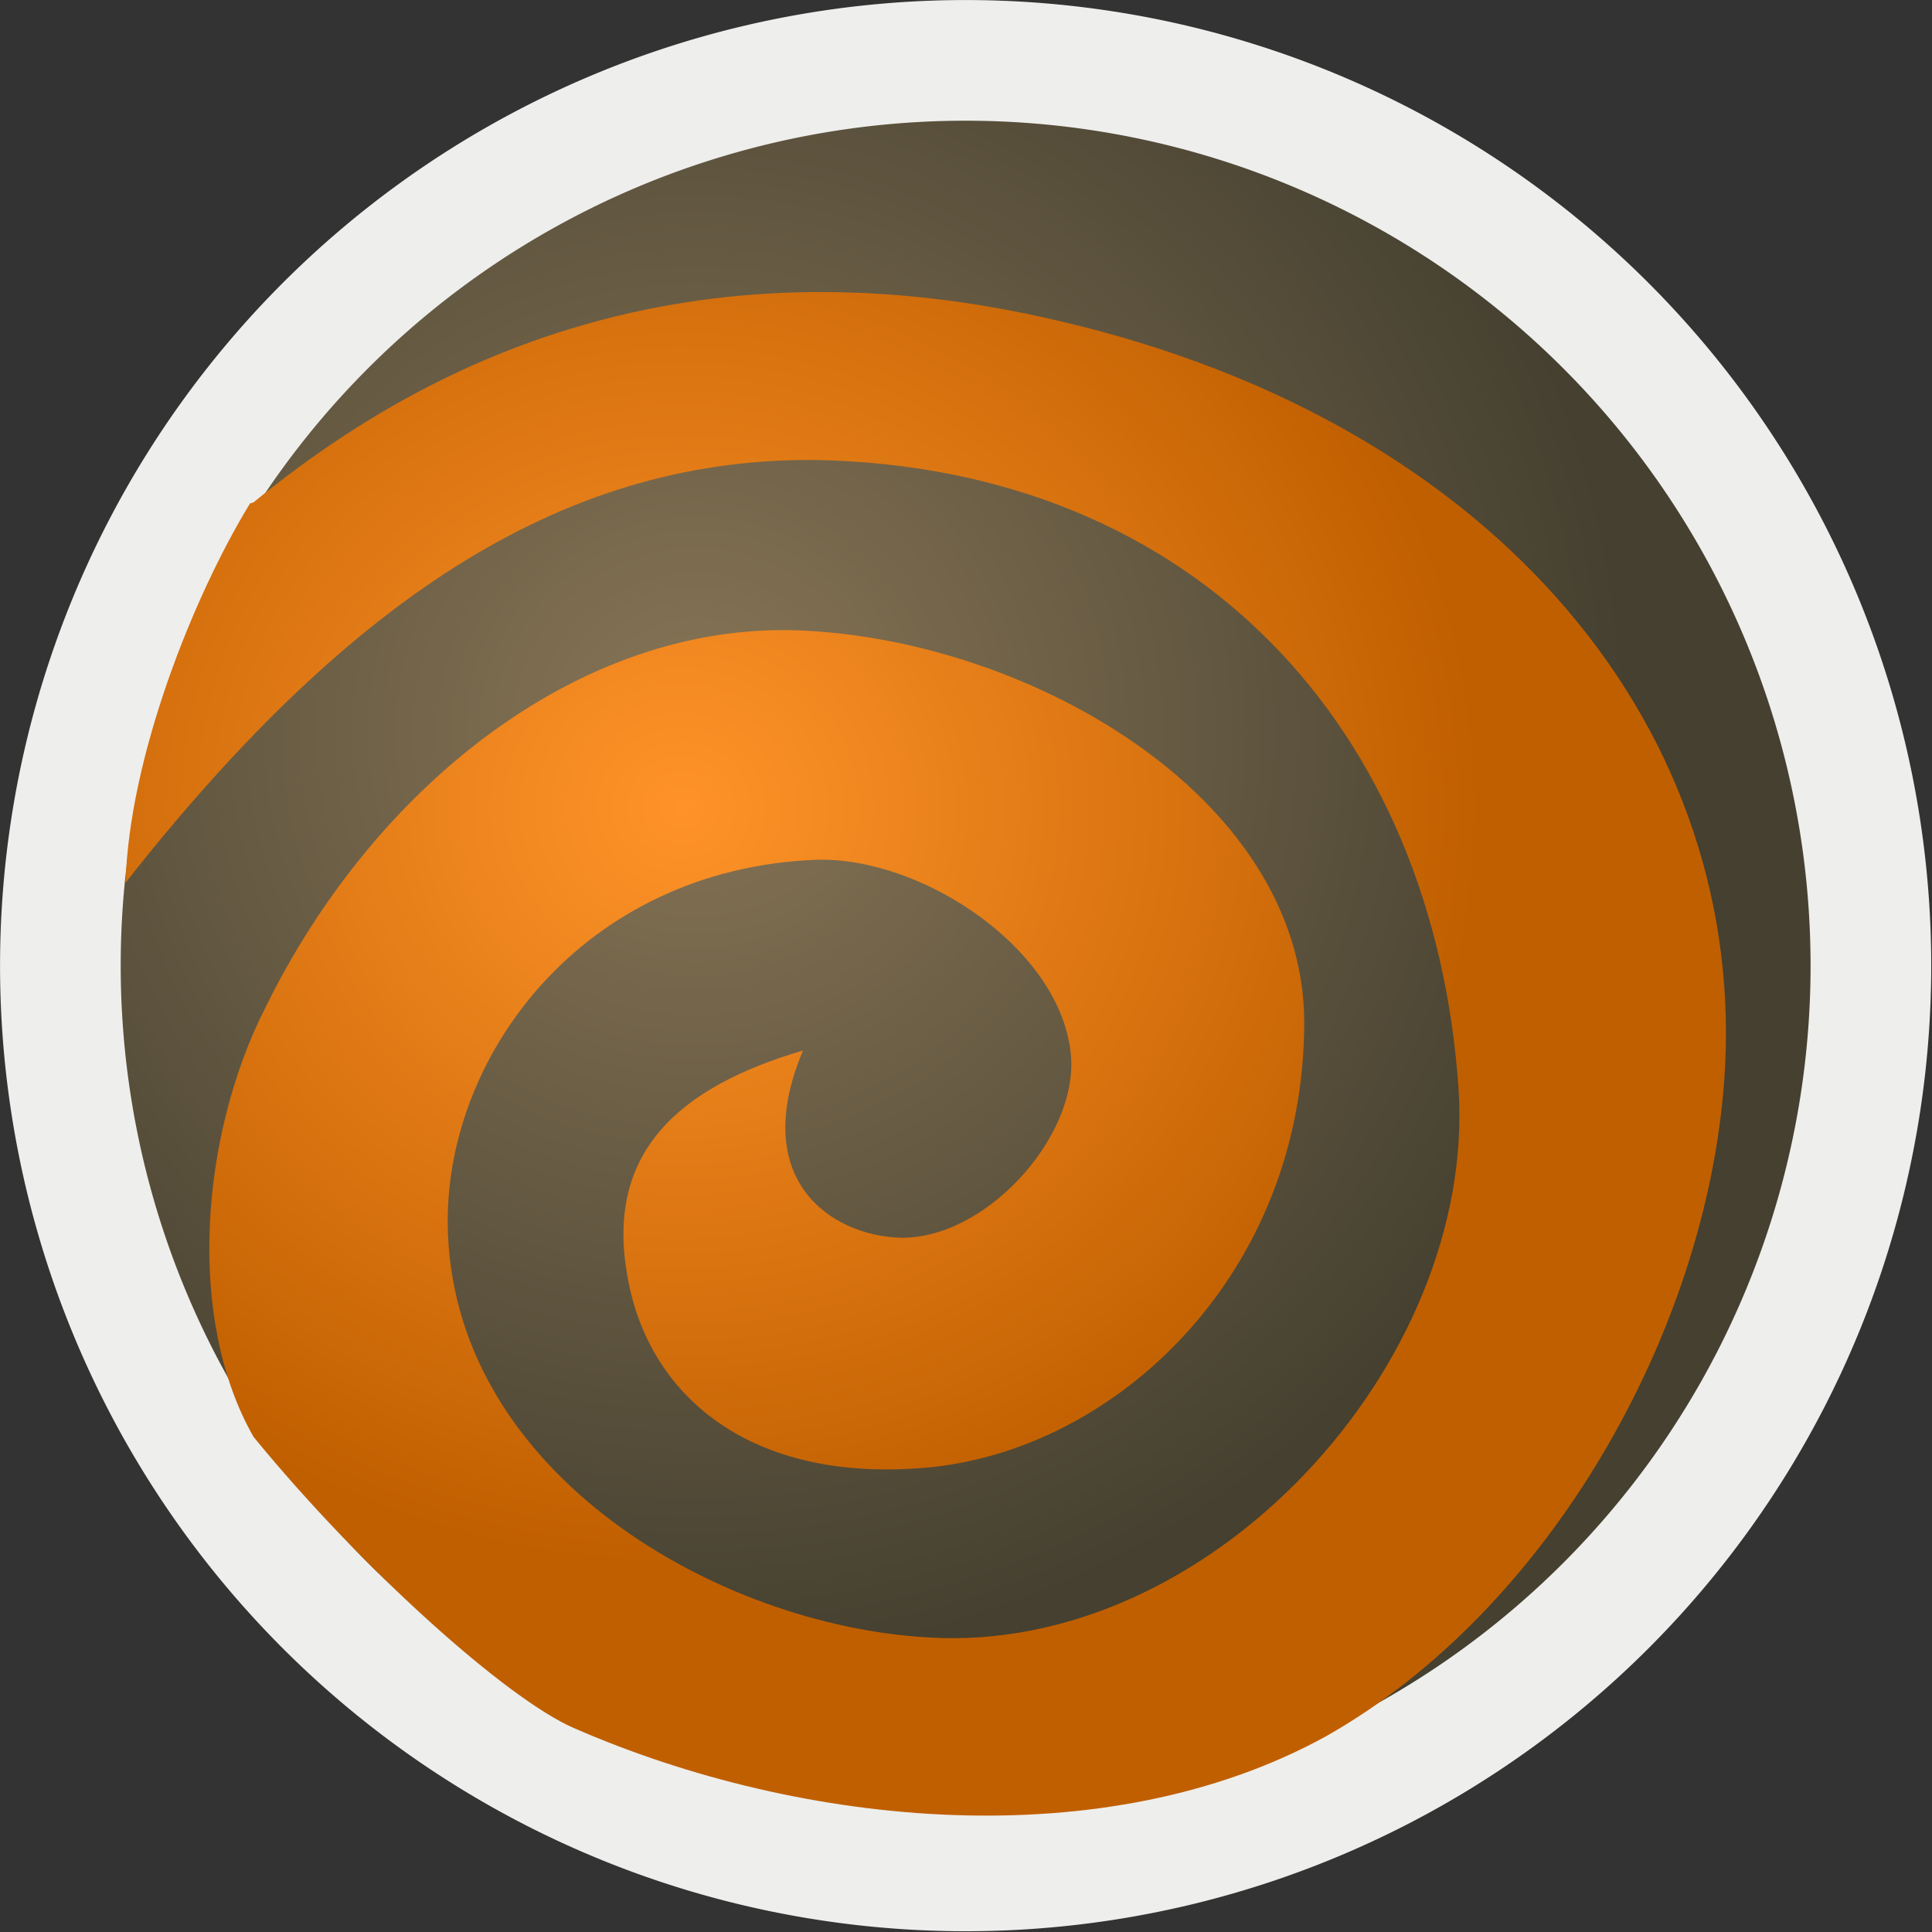 <svg xmlns="http://www.w3.org/2000/svg" width="16" height="16" xmlns:xlink="http://www.w3.org/1999/xlink"><rect width="100%" height="100%" fill="#333333" stroke="none"/><defs><linearGradient id="b"><stop offset="0" stop-color="#ff9329"/><stop offset="1" stop-color="#c05f00"/></linearGradient><linearGradient><stop offset="0" stop-color="#fff"/><stop offset="1" stop-color="#8fc3d2"/></linearGradient><linearGradient id="a"><stop offset="0" stop-color="#887556"/><stop offset="1" stop-color="#454030"/></linearGradient><radialGradient id="c" cx="5.911" cy="6.194" r="7.226" xlink:href="#a" gradientUnits="userSpaceOnUse" fx="5.911" fy="6.194"/><radialGradient cx="5.911" cy="6.194" r="7.226" xlink:href="#a" gradientUnits="userSpaceOnUse" fx="5.911" fy="6.194" gradientTransform="matrix(1.071 0 0 1.071 -.571 -.571)"/><radialGradient id="d" cx="5.647" cy="6.581" r="6.616" xlink:href="#b" fx="5.647" fy="6.581" gradientTransform="matrix(1 0 0 .952 0 .421)" gradientUnits="userSpaceOnUse"/></defs><g><path fill="url(#c)" stroke="#eeeeec" stroke-width=".933" d="M15 8A7 7 0 1 1 1 8a7 7 0 1 1 14 0z" transform="matrix(1.071 0 0 1.071 -.571 -.571)" color="#000" stroke-linecap="round" stroke-linejoin="round" overflow="visible" enable-background="accumulate"/><path fill="url(#d)" d="M2.1 4.16c1.56-1.28 3.72-2.2 6.68-1.5 3.68.86 5.7 3.44 5.5 6.28-.15 2.1-1.46 4.4-3.3 5.44-1.82 1-4.33.76-6.23-.07C4.2 14.07 3 13 2.1 11.9c-.56-.98-.44-2.5.1-3.56.9-1.83 2.6-3.18 4.4-3.12 1.95.07 4.27 1.42 4.2 3.34-.05 2.07-1.63 3.5-3.2 3.6-1.43.1-2.23-.63-2.4-1.57C5 9.54 5.63 9 6.65 8.7c-.45 1.07.23 1.53.8 1.55.7.02 1.47-.82 1.42-1.5-.07-.88-1.22-1.65-2.1-1.63-1.95.07-3.12 1.65-3.06 3.1.08 2 2.24 3.24 3.97 3.34 2.34.15 4.54-2.26 4.4-4.53-.2-3-2.18-5.15-5.3-5.22-2.04-.03-3.83 1.07-5.74 3.5.03-1.04.56-2.37 1.03-3.14z"/></g></svg>